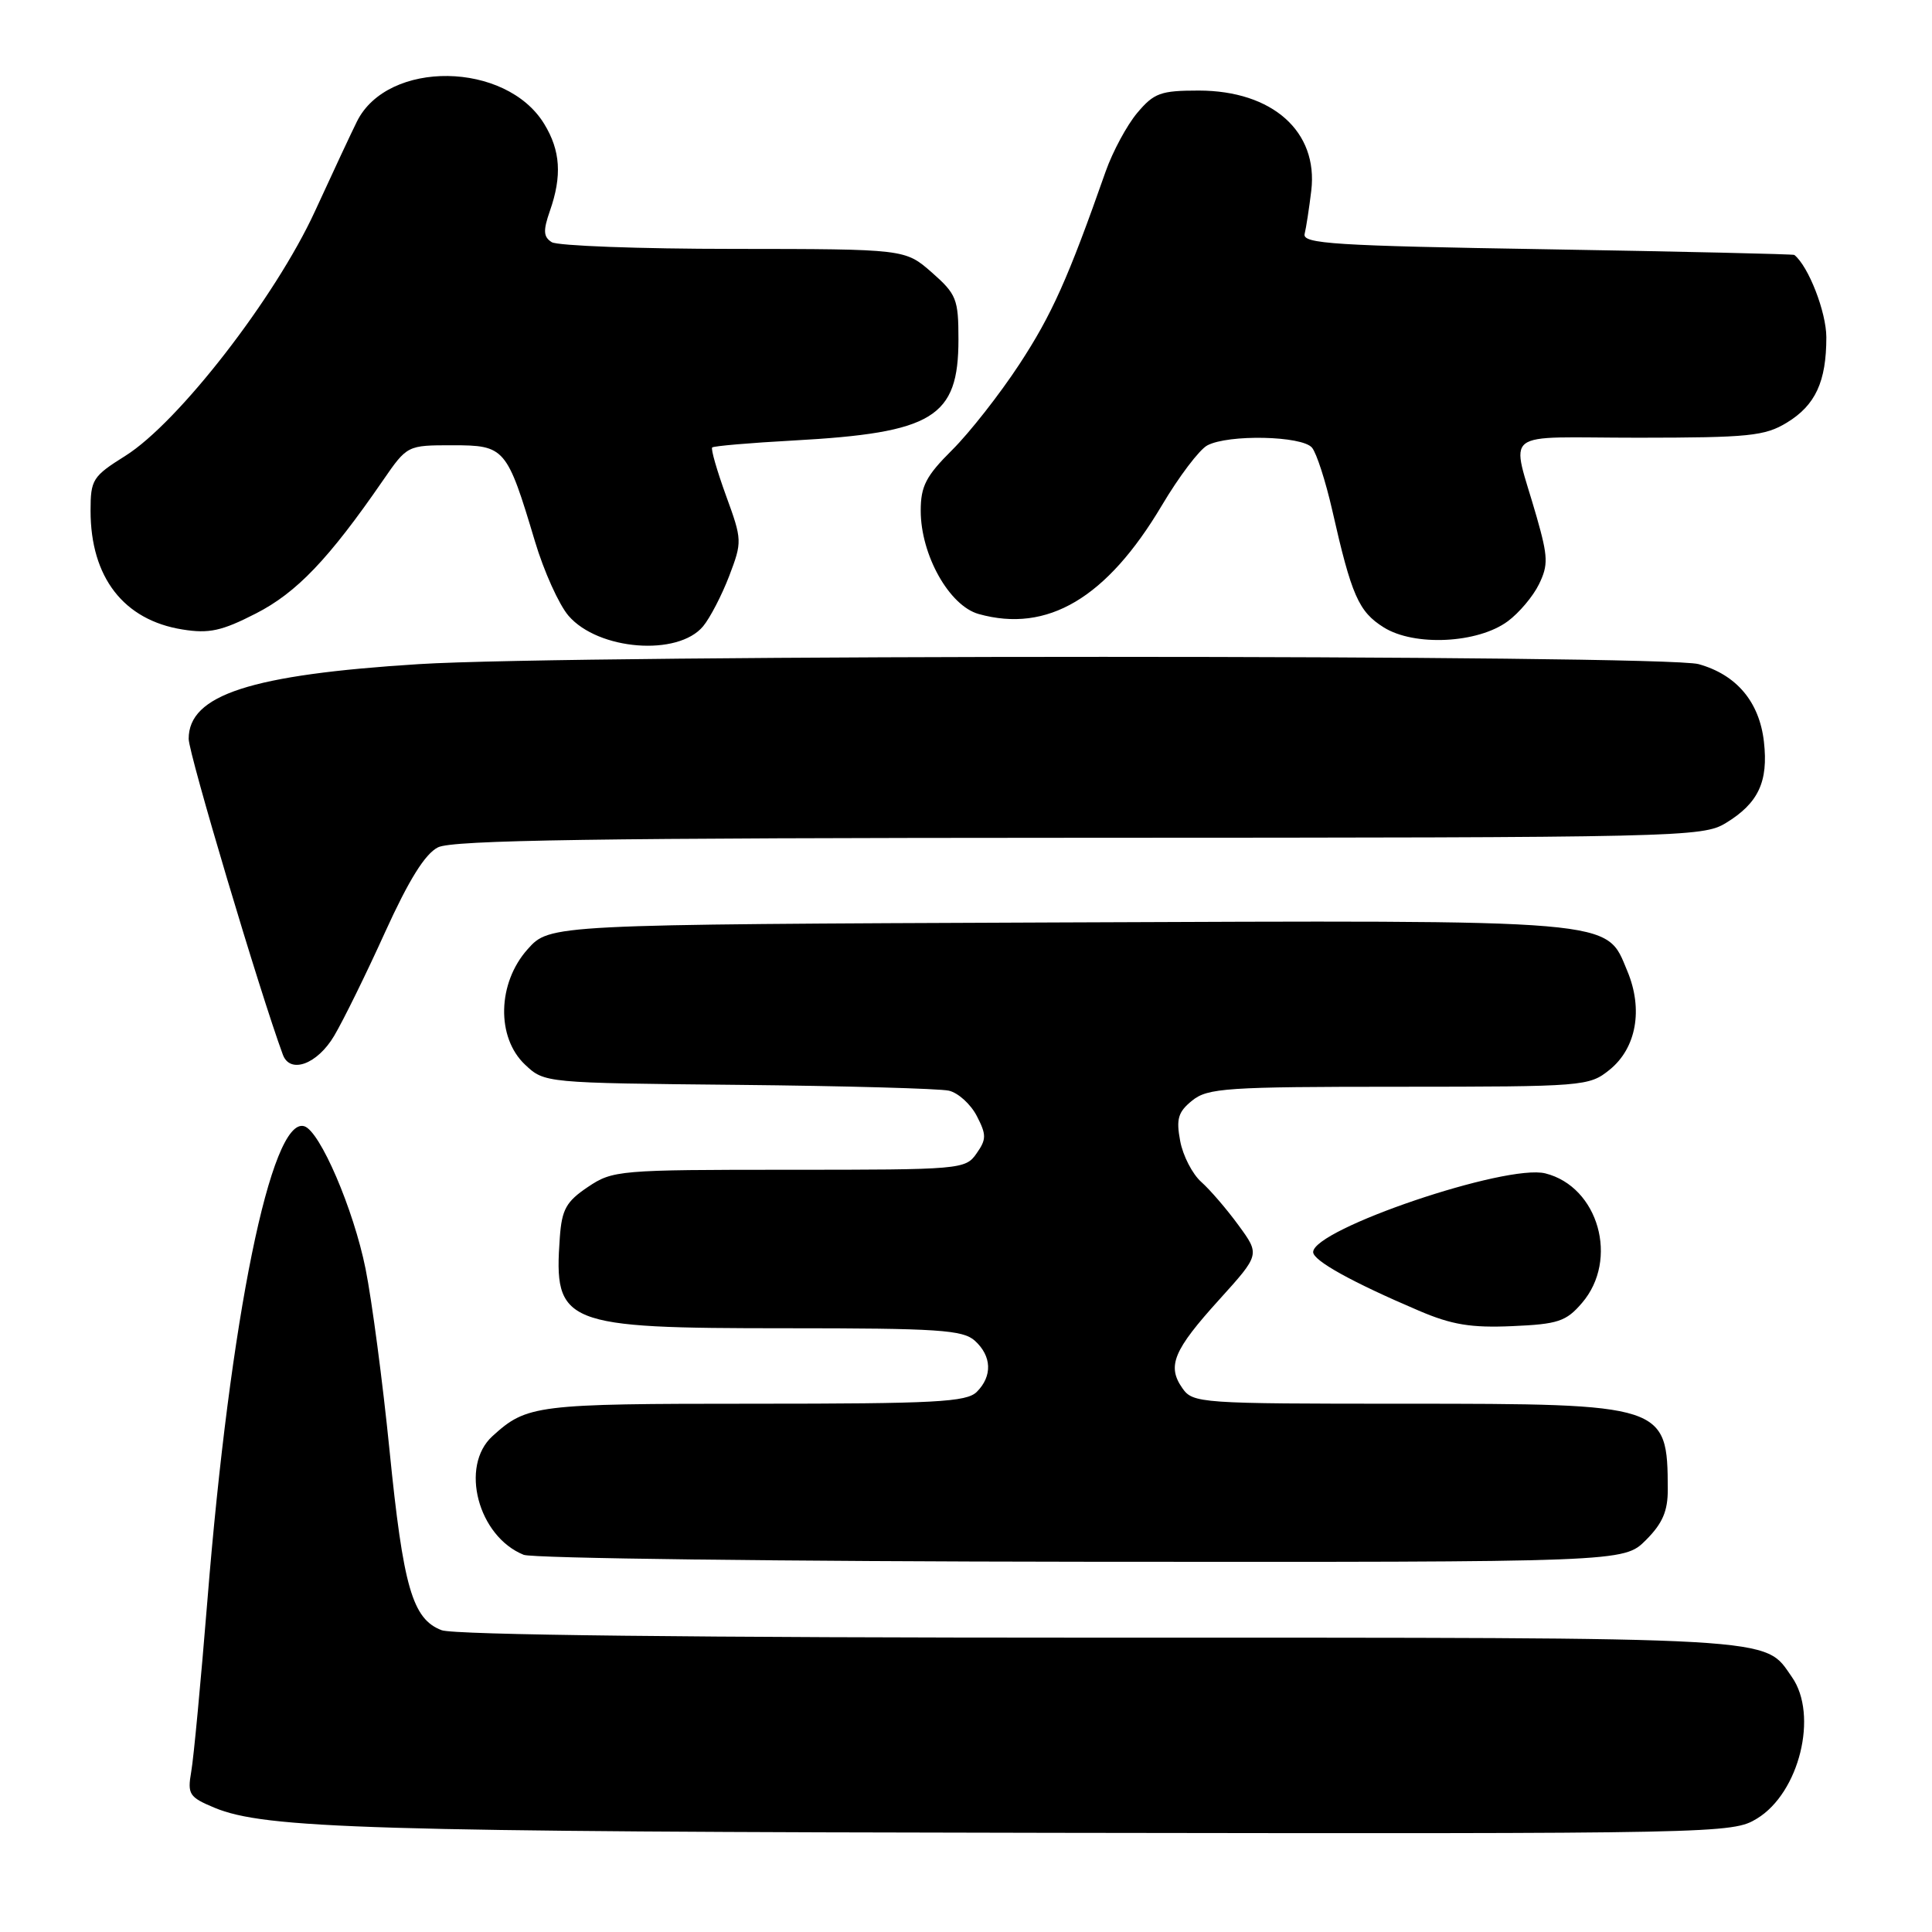 <?xml version="1.0" encoding="UTF-8" standalone="no"?>
<!DOCTYPE svg PUBLIC "-//W3C//DTD SVG 1.1//EN" "http://www.w3.org/Graphics/SVG/1.1/DTD/svg11.dtd" >
<svg xmlns="http://www.w3.org/2000/svg" xmlns:xlink="http://www.w3.org/1999/xlink" version="1.1" viewBox="0 0 256 256">
 <g >
 <path fill="currentColor"
d=" M 232.81 240.97 C 238.42 237.56 240.96 227.25 237.44 222.22 C 233.66 216.82 236.90 217.00 145.61 217.00 C 92.07 217.00 60.17 216.64 58.52 216.01 C 54.65 214.54 53.43 210.32 51.61 192.13 C 50.71 183.13 49.28 172.33 48.44 168.13 C 46.85 160.22 42.39 149.84 40.31 149.23 C 35.93 147.93 30.48 174.66 27.47 212.21 C 26.61 222.82 25.66 232.96 25.34 234.75 C 24.82 237.75 25.06 238.13 28.41 239.53 C 35.08 242.31 48.91 242.73 139.50 242.86 C 228.13 242.99 229.55 242.96 232.81 240.97 Z  M 218.08 204.08 C 220.30 201.86 221.00 200.23 220.99 197.33 C 220.95 186.11 220.61 186.00 186.11 186.00 C 158.95 186.00 158.07 185.94 156.67 183.94 C 154.61 181.00 155.48 178.91 161.58 172.18 C 166.95 166.24 166.95 166.24 164.12 162.37 C 162.57 160.24 160.34 157.65 159.17 156.61 C 158.00 155.57 156.74 153.13 156.38 151.19 C 155.83 148.26 156.10 147.34 157.97 145.83 C 160.02 144.17 162.52 144.00 185.36 144.00 C 209.92 143.99 210.56 143.94 213.28 141.75 C 216.83 138.88 217.75 133.74 215.63 128.67 C 212.73 121.73 215.08 121.93 139.90 122.23 C 72.84 122.50 72.84 122.50 69.92 125.77 C 65.90 130.26 65.74 137.47 69.58 141.08 C 72.15 143.50 72.20 143.50 97.83 143.75 C 111.95 143.89 124.50 144.24 125.73 144.52 C 126.96 144.80 128.62 146.31 129.43 147.87 C 130.72 150.37 130.72 150.96 129.39 152.85 C 127.93 154.95 127.29 155.00 104.59 155.00 C 81.99 155.00 81.19 155.07 77.90 157.28 C 75.03 159.21 74.45 160.24 74.18 163.95 C 73.35 175.51 74.57 176.00 104.12 176.00 C 124.33 176.00 127.58 176.22 129.17 177.65 C 131.42 179.69 131.52 182.34 129.43 184.43 C 128.07 185.78 123.98 186.00 99.86 186.00 C 70.98 186.00 69.81 186.15 65.25 190.30 C 60.89 194.27 63.34 203.58 69.39 206.02 C 70.55 206.49 103.82 206.90 143.33 206.94 C 215.15 207.00 215.15 207.00 218.08 204.08 Z  M 209.62 172.65 C 214.55 166.92 211.81 157.25 204.77 155.48 C 199.60 154.18 174.00 162.87 174.00 165.91 C 174.00 167.04 179.14 169.89 188.00 173.67 C 192.36 175.54 194.92 175.96 200.37 175.72 C 206.45 175.46 207.52 175.10 209.62 172.65 Z  M 44.28 137.25 C 45.50 135.19 48.54 129.01 51.03 123.51 C 54.17 116.60 56.32 113.14 58.03 112.28 C 59.94 111.31 79.08 111.03 143.00 111.01 C 222.91 110.99 225.60 110.93 228.69 109.05 C 232.99 106.43 234.33 103.58 233.73 98.29 C 233.13 93.00 230.10 89.40 225.07 88.00 C 220.45 86.72 75.92 86.71 55.50 88.00 C 33.22 89.40 25.00 92.07 25.00 97.90 C 25.00 99.87 34.44 131.52 37.48 139.75 C 38.44 142.35 42.05 141.02 44.28 137.25 Z  M 93.17 82.98 C 94.09 81.87 95.64 78.88 96.62 76.33 C 98.35 71.78 98.35 71.56 96.20 65.67 C 95.00 62.36 94.17 59.49 94.37 59.29 C 94.57 59.10 99.41 58.68 105.12 58.37 C 123.68 57.35 127.00 55.32 127.00 44.97 C 127.00 39.63 126.74 38.98 123.47 36.10 C 119.93 33.00 119.93 33.00 97.22 32.98 C 84.72 32.98 73.88 32.57 73.11 32.09 C 72.00 31.39 71.95 30.57 72.86 27.96 C 74.49 23.31 74.27 19.95 72.11 16.42 C 67.05 8.12 51.38 7.90 47.30 16.09 C 46.64 17.41 44.13 22.77 41.73 28.00 C 36.47 39.44 23.64 55.99 16.61 60.40 C 12.27 63.12 12.00 63.55 12.00 67.68 C 12.00 76.50 16.39 82.17 24.18 83.41 C 27.70 83.98 29.38 83.61 33.91 81.29 C 39.31 78.53 43.56 74.08 50.73 63.68 C 53.96 59.00 53.96 59.00 59.95 59.00 C 66.90 59.00 67.16 59.30 70.88 71.72 C 72.06 75.68 74.07 80.13 75.33 81.59 C 79.27 86.17 89.84 87.00 93.17 82.98 Z  M 199.79 82.32 C 201.28 81.22 203.14 79.02 203.92 77.42 C 205.16 74.88 205.13 73.80 203.62 68.51 C 200.23 56.61 198.44 58.00 217.13 58.00 C 231.73 57.99 233.85 57.78 236.77 56.00 C 240.56 53.69 242.00 50.57 242.00 44.68 C 241.99 41.36 239.65 35.31 237.76 33.78 C 237.62 33.67 222.88 33.33 205.00 33.03 C 176.79 32.57 172.55 32.30 172.87 31.00 C 173.07 30.18 173.47 27.60 173.75 25.27 C 174.69 17.43 168.60 12.01 158.84 12.00 C 153.79 12.00 152.91 12.32 150.69 14.96 C 149.32 16.59 147.44 20.08 146.51 22.71 C 141.52 36.92 139.38 41.69 135.07 48.27 C 132.46 52.25 128.45 57.36 126.16 59.63 C 122.70 63.07 122.00 64.42 122.00 67.67 C 122.00 73.53 125.78 80.27 129.68 81.36 C 138.80 83.91 146.65 79.25 153.94 66.99 C 156.21 63.16 158.92 59.58 159.97 59.02 C 162.75 57.53 172.54 57.74 173.85 59.32 C 174.45 60.04 175.65 63.76 176.52 67.57 C 179.09 78.93 180.02 81.04 183.35 83.13 C 187.40 85.67 195.82 85.26 199.79 82.32 Z "/>
</g>
</svg>